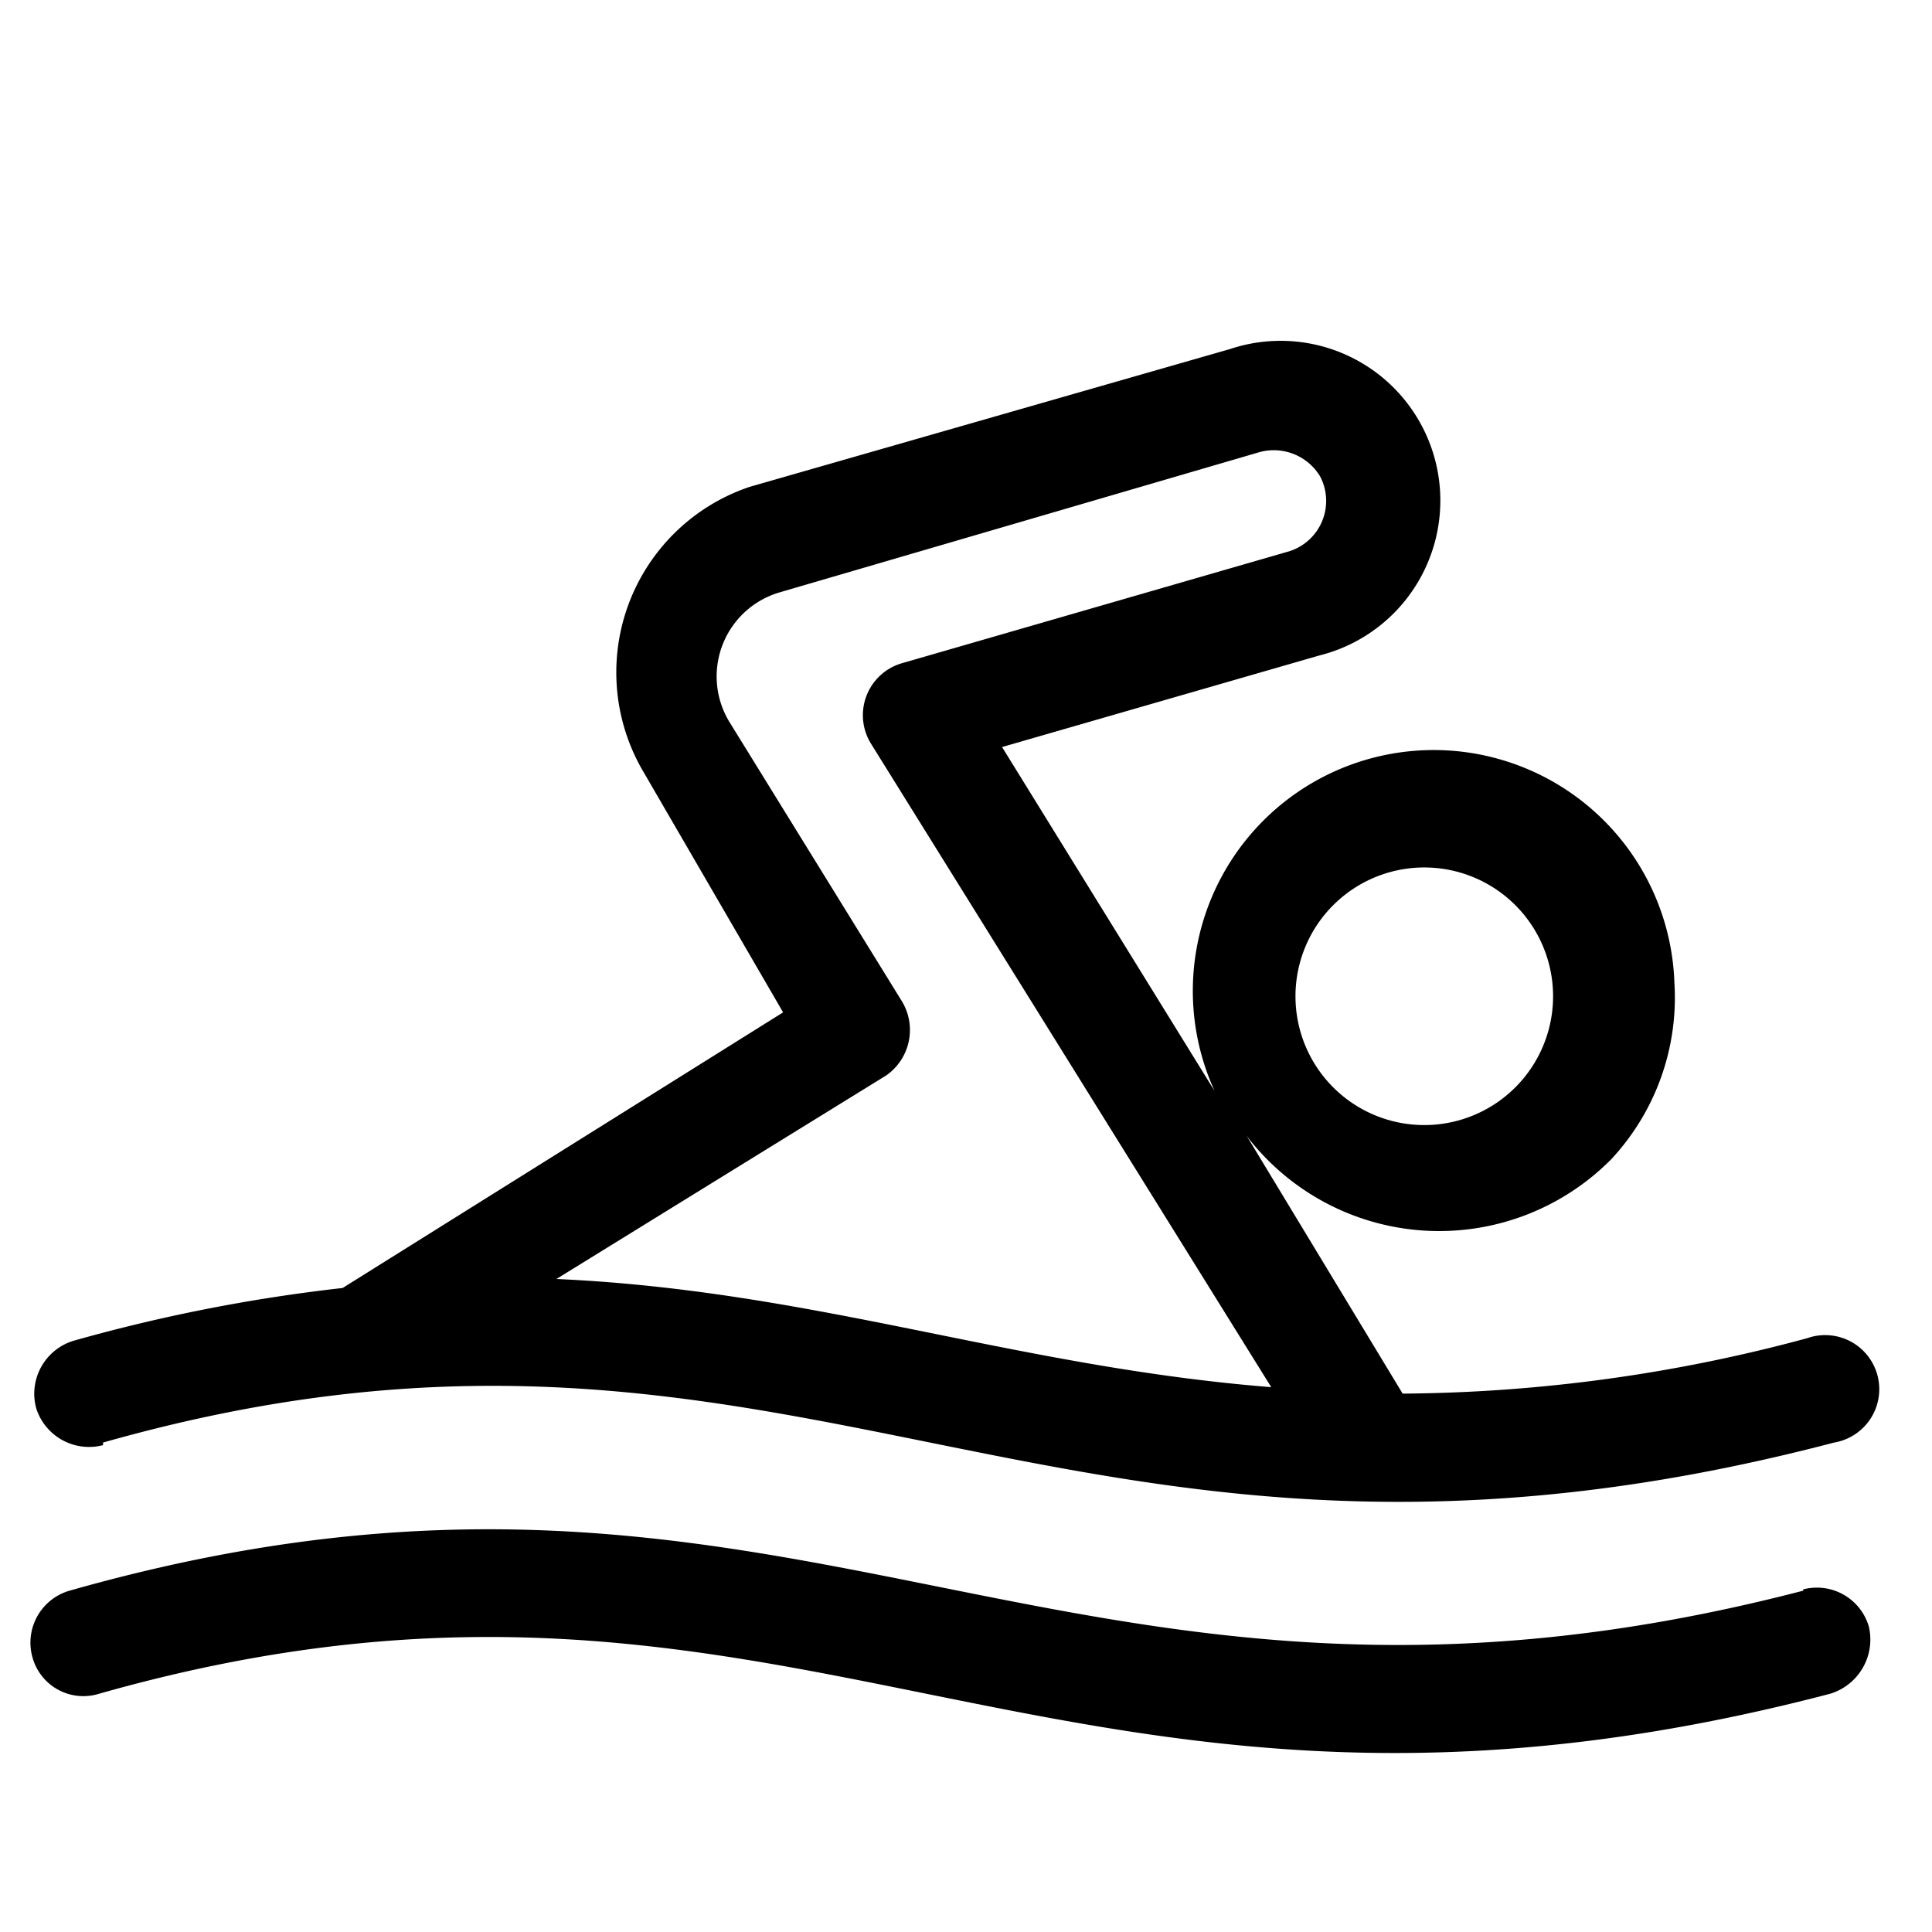 <svg id="Layer_1" data-name="Layer 1" xmlns="http://www.w3.org/2000/svg" viewBox="0 0 15 15"><path d="M.8,11.2c5.43-1.54,7.41,1.58,13.44,0a.42.42,0,1,0-.21-.81,12.31,12.31,0,0,1-3.14.43l-1.21-2A1.88,1.88,0,0,0,12.51,9,1.84,1.84,0,0,0,13,7.63a1.87,1.87,0,1,0-3.57.84L7.78,5.8l2.46-.71a1.24,1.24,0,1,0-.69-2.38L5.82,3.78A1.52,1.52,0,0,0,5,6L6.08,7.86,2.66,10a13,13,0,0,0-2.09.41.43.43,0,0,0-.29.52.43.43,0,0,0,.52.29ZM10.38,7a1,1,0,1,1,0,1.47A1,1,0,0,1,10.38,7ZM7,7.77,5.66,5.6a.68.68,0,0,1,.39-1L9.78,3.51a.42.42,0,0,1,.47.19.41.41,0,0,1-.24.58L7,5.15a.42.42,0,0,0-.24.62l3.11,5c-2-.16-3.54-.75-5.55-.84L6.88,8.35A.43.43,0,0,0,7,7.77Z"/><path d="M14,12.35c-5.77,1.5-7.79-1.61-13.46,0a.42.42,0,0,0-.29.51.41.41,0,0,0,.52.29c5.43-1.54,7.41,1.58,13.44,0a.44.44,0,0,0,.3-.52.42.42,0,0,0-.51-.29Z"/></svg>